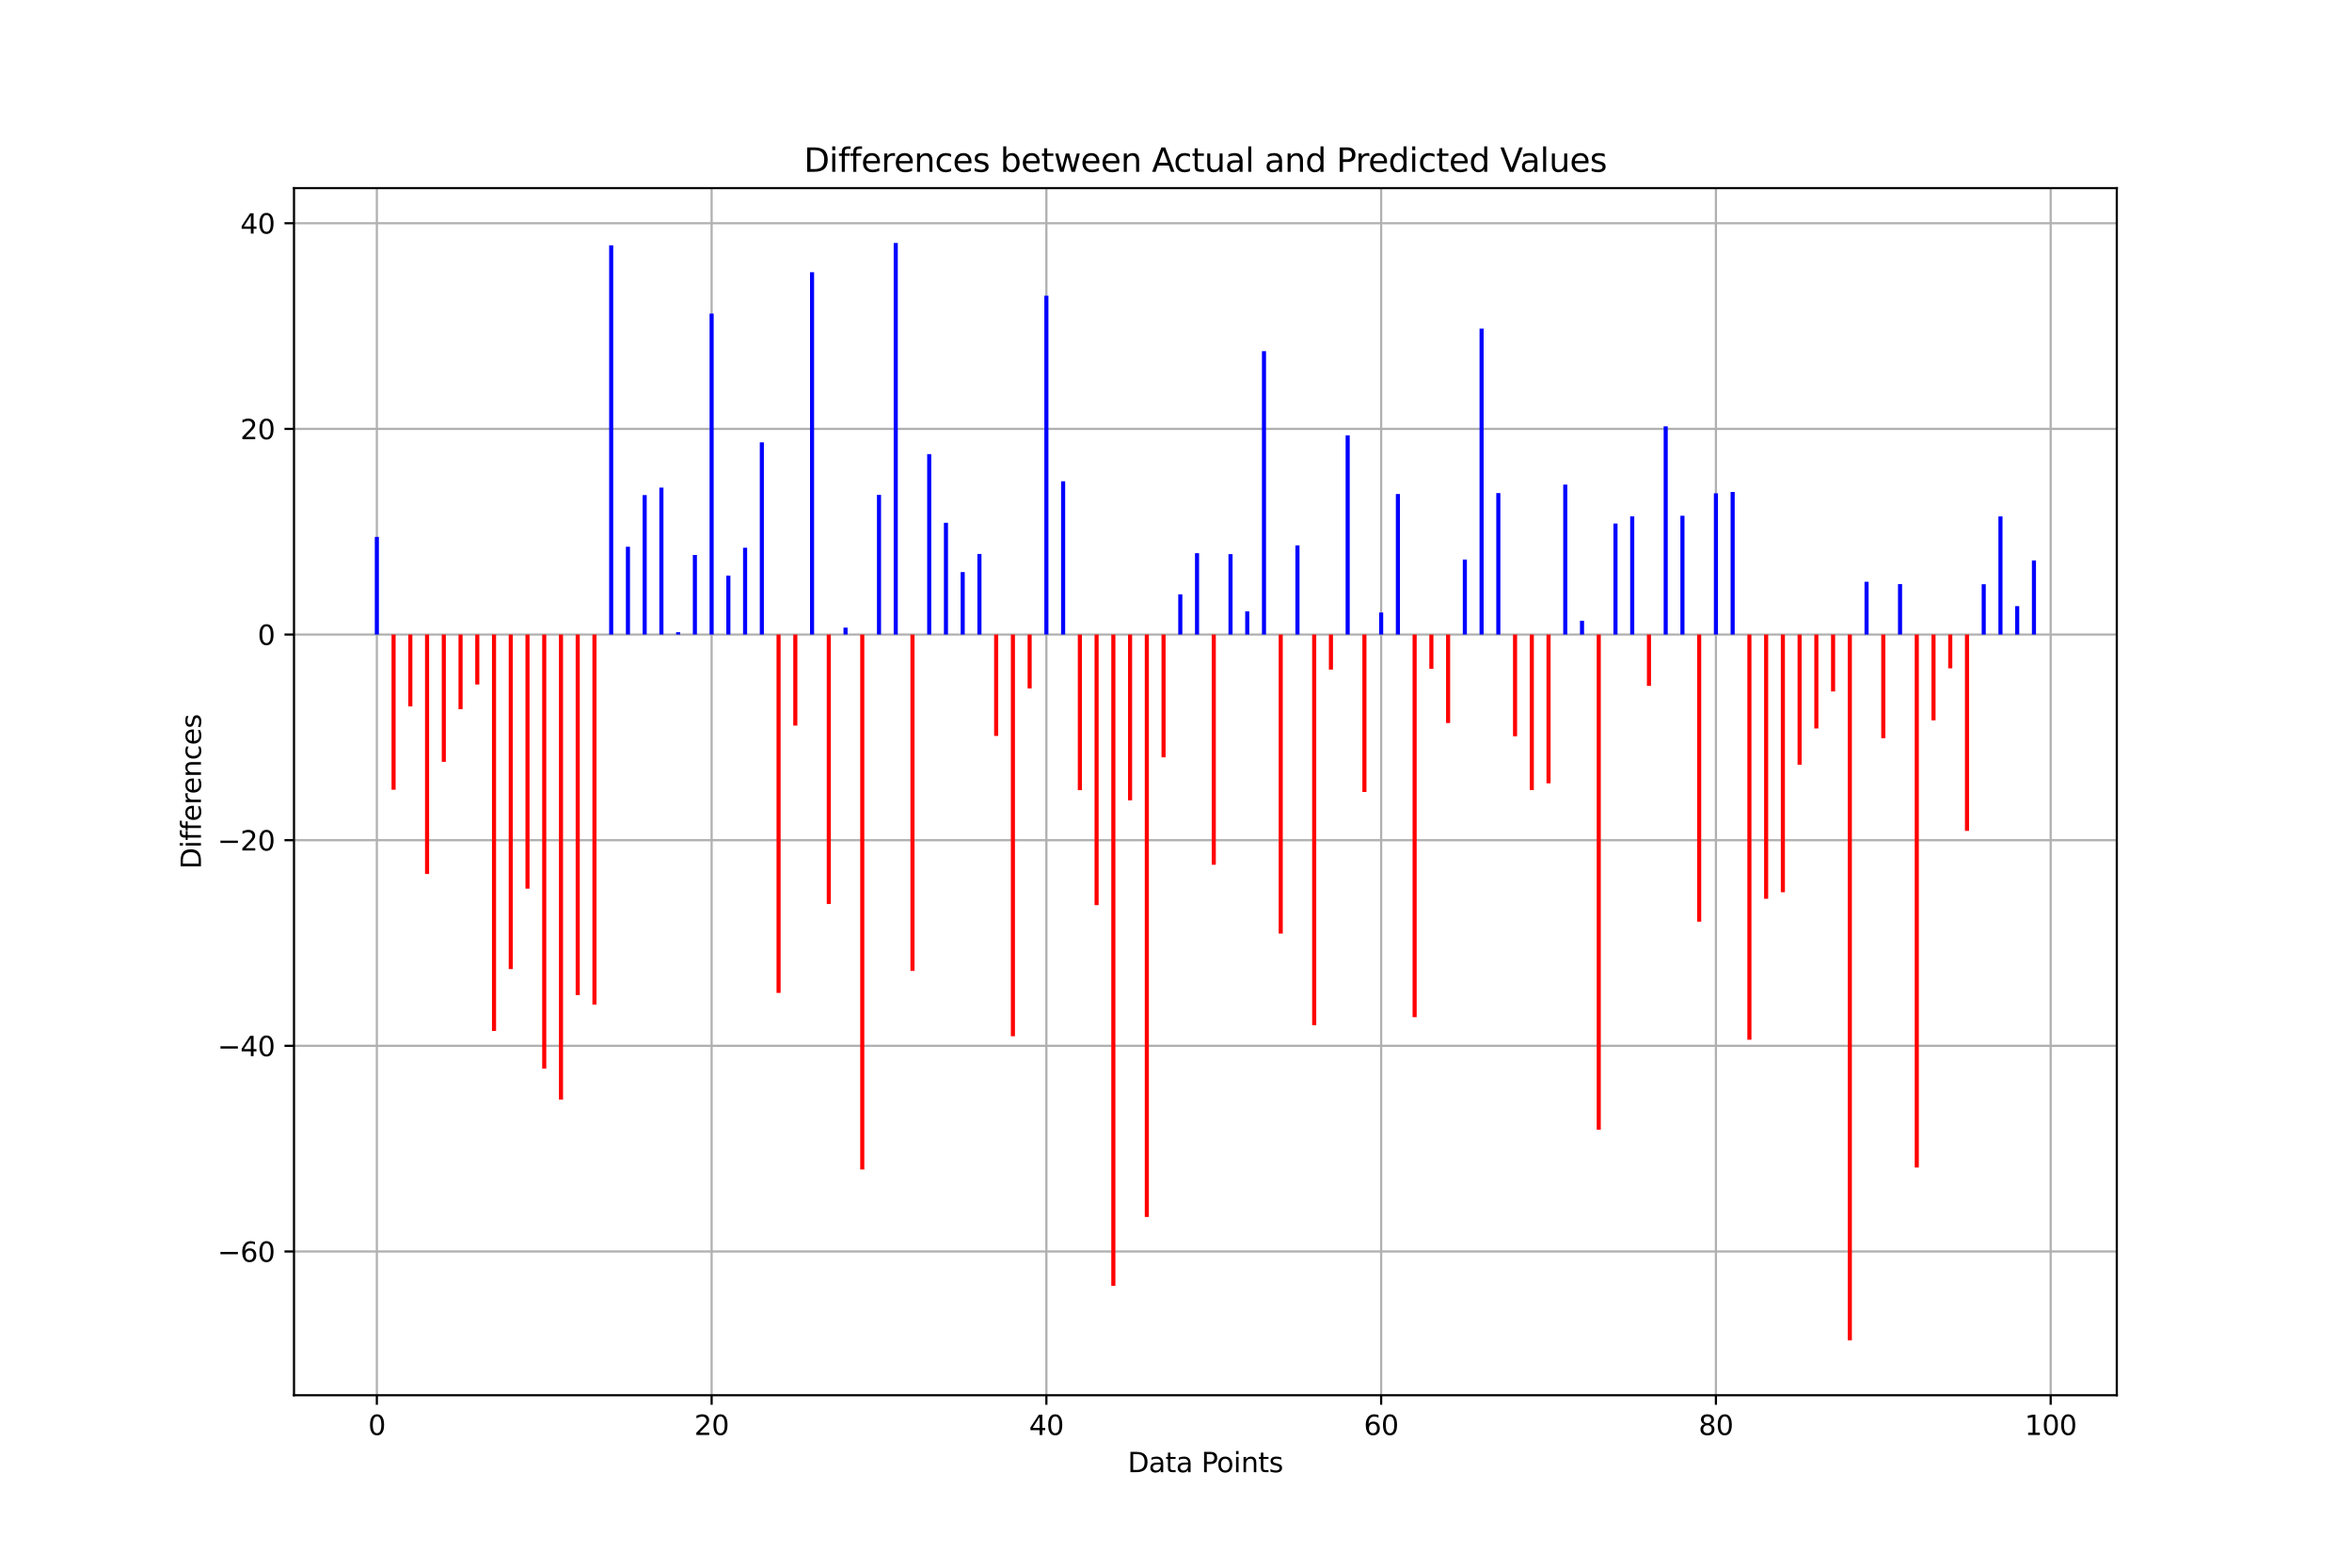 <?xml version="1.0" encoding="utf-8" standalone="no"?>
<!DOCTYPE svg PUBLIC "-//W3C//DTD SVG 1.1//EN"
  "http://www.w3.org/Graphics/SVG/1.1/DTD/svg11.dtd">
<svg xmlns:xlink="http://www.w3.org/1999/xlink" width="864pt" height="576pt" viewBox="0 0 864 576" xmlns="http://www.w3.org/2000/svg" version="1.1">
 <defs>
  <style type="text/css">*{stroke-linejoin: round; stroke-linecap: butt}</style>
 </defs>
 <g id="figure_1">
  <g id="patch_1">
   <path d="M 0 576 
L 864 576 
L 864 0 
L 0 0 
z
" style="fill: #ffffff"/>
  </g>
  <g id="axes_1">
   <g id="patch_2">
    <path d="M 108 512.64 
L 777.6 512.64 
L 777.6 69.12 
L 108 69.12 
z
" style="fill: #ffffff"/>
   </g>
   <g id="matplotlib.axis_1">
    <g id="xtick_1">
     <g id="line2d_1">
      <path d="M 138.436 512.64 
L 138.436 69.12 
" clip-path="url(#p3e2dc285be)" style="fill: none; stroke: #b0b0b0; stroke-width: 0.8; stroke-linecap: square"/>
     </g>
     <g id="line2d_2">
      <defs>
       <path id="m041e7aa9fe" d="M 0 0 
L 0 3.5 
" style="stroke: #000000; stroke-width: 0.8"/>
      </defs>
      <g>
       <use xlink:href="#m041e7aa9fe" x="138.436" y="512.64" style="stroke: #000000; stroke-width: 0.8"/>
      </g>
     </g>
     <g id="text_1">
      <!-- 0 -->
      <g transform="translate(135.255 527.238) scale(0.1 -0.1)">
       <defs>
        <path id="DejaVuSans-30" d="M 2034 4250 
Q 1547 4250 1301 3770 
Q 1056 3291 1056 2328 
Q 1056 1369 1301 889 
Q 1547 409 2034 409 
Q 2525 409 2770 889 
Q 3016 1369 3016 2328 
Q 3016 3291 2770 3770 
Q 2525 4250 2034 4250 
z
M 2034 4750 
Q 2819 4750 3233 4129 
Q 3647 3509 3647 2328 
Q 3647 1150 3233 529 
Q 2819 -91 2034 -91 
Q 1250 -91 836 529 
Q 422 1150 422 2328 
Q 422 3509 836 4129 
Q 1250 4750 2034 4750 
z
" transform="scale(0.016)"/>
       </defs>
       <use xlink:href="#DejaVuSans-30"/>
      </g>
     </g>
    </g>
    <g id="xtick_2">
     <g id="line2d_3">
      <path d="M 261.412 512.64 
L 261.412 69.12 
" clip-path="url(#p3e2dc285be)" style="fill: none; stroke: #b0b0b0; stroke-width: 0.8; stroke-linecap: square"/>
     </g>
     <g id="line2d_4">
      <g>
       <use xlink:href="#m041e7aa9fe" x="261.412" y="512.64" style="stroke: #000000; stroke-width: 0.8"/>
      </g>
     </g>
     <g id="text_2">
      <!-- 20 -->
      <g transform="translate(255.049 527.238) scale(0.1 -0.1)">
       <defs>
        <path id="DejaVuSans-32" d="M 1228 531 
L 3431 531 
L 3431 0 
L 469 0 
L 469 531 
Q 828 903 1448 1529 
Q 2069 2156 2228 2338 
Q 2531 2678 2651 2914 
Q 2772 3150 2772 3378 
Q 2772 3750 2511 3984 
Q 2250 4219 1831 4219 
Q 1534 4219 1204 4116 
Q 875 4013 500 3803 
L 500 4441 
Q 881 4594 1212 4672 
Q 1544 4750 1819 4750 
Q 2544 4750 2975 4387 
Q 3406 4025 3406 3419 
Q 3406 3131 3298 2873 
Q 3191 2616 2906 2266 
Q 2828 2175 2409 1742 
Q 1991 1309 1228 531 
z
" transform="scale(0.016)"/>
       </defs>
       <use xlink:href="#DejaVuSans-32"/>
       <use xlink:href="#DejaVuSans-30" x="63.623"/>
      </g>
     </g>
    </g>
    <g id="xtick_3">
     <g id="line2d_5">
      <path d="M 384.387 512.64 
L 384.387 69.12 
" clip-path="url(#p3e2dc285be)" style="fill: none; stroke: #b0b0b0; stroke-width: 0.8; stroke-linecap: square"/>
     </g>
     <g id="line2d_6">
      <g>
       <use xlink:href="#m041e7aa9fe" x="384.387" y="512.64" style="stroke: #000000; stroke-width: 0.8"/>
      </g>
     </g>
     <g id="text_3">
      <!-- 40 -->
      <g transform="translate(378.024 527.238) scale(0.1 -0.1)">
       <defs>
        <path id="DejaVuSans-34" d="M 2419 4116 
L 825 1625 
L 2419 1625 
L 2419 4116 
z
M 2253 4666 
L 3047 4666 
L 3047 1625 
L 3713 1625 
L 3713 1100 
L 3047 1100 
L 3047 0 
L 2419 0 
L 2419 1100 
L 313 1100 
L 313 1709 
L 2253 4666 
z
" transform="scale(0.016)"/>
       </defs>
       <use xlink:href="#DejaVuSans-34"/>
       <use xlink:href="#DejaVuSans-30" x="63.623"/>
      </g>
     </g>
    </g>
    <g id="xtick_4">
     <g id="line2d_7">
      <path d="M 507.362 512.64 
L 507.362 69.12 
" clip-path="url(#p3e2dc285be)" style="fill: none; stroke: #b0b0b0; stroke-width: 0.8; stroke-linecap: square"/>
     </g>
     <g id="line2d_8">
      <g>
       <use xlink:href="#m041e7aa9fe" x="507.362" y="512.64" style="stroke: #000000; stroke-width: 0.8"/>
      </g>
     </g>
     <g id="text_4">
      <!-- 60 -->
      <g transform="translate(500.999 527.238) scale(0.1 -0.1)">
       <defs>
        <path id="DejaVuSans-36" d="M 2113 2584 
Q 1688 2584 1439 2293 
Q 1191 2003 1191 1497 
Q 1191 994 1439 701 
Q 1688 409 2113 409 
Q 2538 409 2786 701 
Q 3034 994 3034 1497 
Q 3034 2003 2786 2293 
Q 2538 2584 2113 2584 
z
M 3366 4563 
L 3366 3988 
Q 3128 4100 2886 4159 
Q 2644 4219 2406 4219 
Q 1781 4219 1451 3797 
Q 1122 3375 1075 2522 
Q 1259 2794 1537 2939 
Q 1816 3084 2150 3084 
Q 2853 3084 3261 2657 
Q 3669 2231 3669 1497 
Q 3669 778 3244 343 
Q 2819 -91 2113 -91 
Q 1303 -91 875 529 
Q 447 1150 447 2328 
Q 447 3434 972 4092 
Q 1497 4750 2381 4750 
Q 2619 4750 2861 4703 
Q 3103 4656 3366 4563 
z
" transform="scale(0.016)"/>
       </defs>
       <use xlink:href="#DejaVuSans-36"/>
       <use xlink:href="#DejaVuSans-30" x="63.623"/>
      </g>
     </g>
    </g>
    <g id="xtick_5">
     <g id="line2d_9">
      <path d="M 630.337 512.64 
L 630.337 69.12 
" clip-path="url(#p3e2dc285be)" style="fill: none; stroke: #b0b0b0; stroke-width: 0.8; stroke-linecap: square"/>
     </g>
     <g id="line2d_10">
      <g>
       <use xlink:href="#m041e7aa9fe" x="630.337" y="512.64" style="stroke: #000000; stroke-width: 0.8"/>
      </g>
     </g>
     <g id="text_5">
      <!-- 80 -->
      <g transform="translate(623.975 527.238) scale(0.1 -0.1)">
       <defs>
        <path id="DejaVuSans-38" d="M 2034 2216 
Q 1584 2216 1326 1975 
Q 1069 1734 1069 1313 
Q 1069 891 1326 650 
Q 1584 409 2034 409 
Q 2484 409 2743 651 
Q 3003 894 3003 1313 
Q 3003 1734 2745 1975 
Q 2488 2216 2034 2216 
z
M 1403 2484 
Q 997 2584 770 2862 
Q 544 3141 544 3541 
Q 544 4100 942 4425 
Q 1341 4750 2034 4750 
Q 2731 4750 3128 4425 
Q 3525 4100 3525 3541 
Q 3525 3141 3298 2862 
Q 3072 2584 2669 2484 
Q 3125 2378 3379 2068 
Q 3634 1759 3634 1313 
Q 3634 634 3220 271 
Q 2806 -91 2034 -91 
Q 1263 -91 848 271 
Q 434 634 434 1313 
Q 434 1759 690 2068 
Q 947 2378 1403 2484 
z
M 1172 3481 
Q 1172 3119 1398 2916 
Q 1625 2713 2034 2713 
Q 2441 2713 2670 2916 
Q 2900 3119 2900 3481 
Q 2900 3844 2670 4047 
Q 2441 4250 2034 4250 
Q 1625 4250 1398 4047 
Q 1172 3844 1172 3481 
z
" transform="scale(0.016)"/>
       </defs>
       <use xlink:href="#DejaVuSans-38"/>
       <use xlink:href="#DejaVuSans-30" x="63.623"/>
      </g>
     </g>
    </g>
    <g id="xtick_6">
     <g id="line2d_11">
      <path d="M 753.312 512.64 
L 753.312 69.12 
" clip-path="url(#p3e2dc285be)" style="fill: none; stroke: #b0b0b0; stroke-width: 0.8; stroke-linecap: square"/>
     </g>
     <g id="line2d_12">
      <g>
       <use xlink:href="#m041e7aa9fe" x="753.312" y="512.64" style="stroke: #000000; stroke-width: 0.8"/>
      </g>
     </g>
     <g id="text_6">
      <!-- 100 -->
      <g transform="translate(743.769 527.238) scale(0.1 -0.1)">
       <defs>
        <path id="DejaVuSans-31" d="M 794 531 
L 1825 531 
L 1825 4091 
L 703 3866 
L 703 4441 
L 1819 4666 
L 2450 4666 
L 2450 531 
L 3481 531 
L 3481 0 
L 794 0 
L 794 531 
z
" transform="scale(0.016)"/>
       </defs>
       <use xlink:href="#DejaVuSans-31"/>
       <use xlink:href="#DejaVuSans-30" x="63.623"/>
       <use xlink:href="#DejaVuSans-30" x="127.246"/>
      </g>
     </g>
    </g>
    <g id="text_7">
     <!-- Data Points -->
     <g transform="translate(414.257 540.917) scale(0.1 -0.1)">
      <defs>
       <path id="DejaVuSans-44" d="M 1259 4147 
L 1259 519 
L 2022 519 
Q 2988 519 3436 956 
Q 3884 1394 3884 2338 
Q 3884 3275 3436 3711 
Q 2988 4147 2022 4147 
L 1259 4147 
z
M 628 4666 
L 1925 4666 
Q 3281 4666 3915 4102 
Q 4550 3538 4550 2338 
Q 4550 1131 3912 565 
Q 3275 0 1925 0 
L 628 0 
L 628 4666 
z
" transform="scale(0.016)"/>
       <path id="DejaVuSans-61" d="M 2194 1759 
Q 1497 1759 1228 1600 
Q 959 1441 959 1056 
Q 959 750 1161 570 
Q 1363 391 1709 391 
Q 2188 391 2477 730 
Q 2766 1069 2766 1631 
L 2766 1759 
L 2194 1759 
z
M 3341 1997 
L 3341 0 
L 2766 0 
L 2766 531 
Q 2569 213 2275 61 
Q 1981 -91 1556 -91 
Q 1019 -91 701 211 
Q 384 513 384 1019 
Q 384 1609 779 1909 
Q 1175 2209 1959 2209 
L 2766 2209 
L 2766 2266 
Q 2766 2663 2505 2880 
Q 2244 3097 1772 3097 
Q 1472 3097 1187 3025 
Q 903 2953 641 2809 
L 641 3341 
Q 956 3463 1253 3523 
Q 1550 3584 1831 3584 
Q 2591 3584 2966 3190 
Q 3341 2797 3341 1997 
z
" transform="scale(0.016)"/>
       <path id="DejaVuSans-74" d="M 1172 4494 
L 1172 3500 
L 2356 3500 
L 2356 3053 
L 1172 3053 
L 1172 1153 
Q 1172 725 1289 603 
Q 1406 481 1766 481 
L 2356 481 
L 2356 0 
L 1766 0 
Q 1100 0 847 248 
Q 594 497 594 1153 
L 594 3053 
L 172 3053 
L 172 3500 
L 594 3500 
L 594 4494 
L 1172 4494 
z
" transform="scale(0.016)"/>
       <path id="DejaVuSans-20" transform="scale(0.016)"/>
       <path id="DejaVuSans-50" d="M 1259 4147 
L 1259 2394 
L 2053 2394 
Q 2494 2394 2734 2622 
Q 2975 2850 2975 3272 
Q 2975 3691 2734 3919 
Q 2494 4147 2053 4147 
L 1259 4147 
z
M 628 4666 
L 2053 4666 
Q 2838 4666 3239 4311 
Q 3641 3956 3641 3272 
Q 3641 2581 3239 2228 
Q 2838 1875 2053 1875 
L 1259 1875 
L 1259 0 
L 628 0 
L 628 4666 
z
" transform="scale(0.016)"/>
       <path id="DejaVuSans-6f" d="M 1959 3097 
Q 1497 3097 1228 2736 
Q 959 2375 959 1747 
Q 959 1119 1226 758 
Q 1494 397 1959 397 
Q 2419 397 2687 759 
Q 2956 1122 2956 1747 
Q 2956 2369 2687 2733 
Q 2419 3097 1959 3097 
z
M 1959 3584 
Q 2709 3584 3137 3096 
Q 3566 2609 3566 1747 
Q 3566 888 3137 398 
Q 2709 -91 1959 -91 
Q 1206 -91 779 398 
Q 353 888 353 1747 
Q 353 2609 779 3096 
Q 1206 3584 1959 3584 
z
" transform="scale(0.016)"/>
       <path id="DejaVuSans-69" d="M 603 3500 
L 1178 3500 
L 1178 0 
L 603 0 
L 603 3500 
z
M 603 4863 
L 1178 4863 
L 1178 4134 
L 603 4134 
L 603 4863 
z
" transform="scale(0.016)"/>
       <path id="DejaVuSans-6e" d="M 3513 2113 
L 3513 0 
L 2938 0 
L 2938 2094 
Q 2938 2591 2744 2837 
Q 2550 3084 2163 3084 
Q 1697 3084 1428 2787 
Q 1159 2491 1159 1978 
L 1159 0 
L 581 0 
L 581 3500 
L 1159 3500 
L 1159 2956 
Q 1366 3272 1645 3428 
Q 1925 3584 2291 3584 
Q 2894 3584 3203 3211 
Q 3513 2838 3513 2113 
z
" transform="scale(0.016)"/>
       <path id="DejaVuSans-73" d="M 2834 3397 
L 2834 2853 
Q 2591 2978 2328 3040 
Q 2066 3103 1784 3103 
Q 1356 3103 1142 2972 
Q 928 2841 928 2578 
Q 928 2378 1081 2264 
Q 1234 2150 1697 2047 
L 1894 2003 
Q 2506 1872 2764 1633 
Q 3022 1394 3022 966 
Q 3022 478 2636 193 
Q 2250 -91 1575 -91 
Q 1294 -91 989 -36 
Q 684 19 347 128 
L 347 722 
Q 666 556 975 473 
Q 1284 391 1588 391 
Q 1994 391 2212 530 
Q 2431 669 2431 922 
Q 2431 1156 2273 1281 
Q 2116 1406 1581 1522 
L 1381 1569 
Q 847 1681 609 1914 
Q 372 2147 372 2553 
Q 372 3047 722 3315 
Q 1072 3584 1716 3584 
Q 2034 3584 2315 3537 
Q 2597 3491 2834 3397 
z
" transform="scale(0.016)"/>
      </defs>
      <use xlink:href="#DejaVuSans-44"/>
      <use xlink:href="#DejaVuSans-61" x="77.002"/>
      <use xlink:href="#DejaVuSans-74" x="138.281"/>
      <use xlink:href="#DejaVuSans-61" x="177.49"/>
      <use xlink:href="#DejaVuSans-20" x="238.77"/>
      <use xlink:href="#DejaVuSans-50" x="270.557"/>
      <use xlink:href="#DejaVuSans-6f" x="327.234"/>
      <use xlink:href="#DejaVuSans-69" x="388.416"/>
      <use xlink:href="#DejaVuSans-6e" x="416.199"/>
      <use xlink:href="#DejaVuSans-74" x="479.578"/>
      <use xlink:href="#DejaVuSans-73" x="518.787"/>
     </g>
    </g>
   </g>
   <g id="matplotlib.axis_2">
    <g id="ytick_1">
     <g id="line2d_13">
      <path d="M 108 459.815 
L 777.6 459.815 
" clip-path="url(#p3e2dc285be)" style="fill: none; stroke: #b0b0b0; stroke-width: 0.8; stroke-linecap: square"/>
     </g>
     <g id="line2d_14">
      <defs>
       <path id="m3cc99b6171" d="M 0 0 
L -3.5 0 
" style="stroke: #000000; stroke-width: 0.8"/>
      </defs>
      <g>
       <use xlink:href="#m3cc99b6171" x="108" y="459.815" style="stroke: #000000; stroke-width: 0.8"/>
      </g>
     </g>
     <g id="text_8">
      <!-- −60 -->
      <g transform="translate(79.895 463.615) scale(0.1 -0.1)">
       <defs>
        <path id="DejaVuSans-2212" d="M 678 2272 
L 4684 2272 
L 4684 1741 
L 678 1741 
L 678 2272 
z
" transform="scale(0.016)"/>
       </defs>
       <use xlink:href="#DejaVuSans-2212"/>
       <use xlink:href="#DejaVuSans-36" x="83.789"/>
       <use xlink:href="#DejaVuSans-30" x="147.412"/>
      </g>
     </g>
    </g>
    <g id="ytick_2">
     <g id="line2d_15">
      <path d="M 108 384.257 
L 777.6 384.257 
" clip-path="url(#p3e2dc285be)" style="fill: none; stroke: #b0b0b0; stroke-width: 0.8; stroke-linecap: square"/>
     </g>
     <g id="line2d_16">
      <g>
       <use xlink:href="#m3cc99b6171" x="108" y="384.257" style="stroke: #000000; stroke-width: 0.8"/>
      </g>
     </g>
     <g id="text_9">
      <!-- −40 -->
      <g transform="translate(79.895 388.056) scale(0.1 -0.1)">
       <use xlink:href="#DejaVuSans-2212"/>
       <use xlink:href="#DejaVuSans-34" x="83.789"/>
       <use xlink:href="#DejaVuSans-30" x="147.412"/>
      </g>
     </g>
    </g>
    <g id="ytick_3">
     <g id="line2d_17">
      <path d="M 108 308.698 
L 777.6 308.698 
" clip-path="url(#p3e2dc285be)" style="fill: none; stroke: #b0b0b0; stroke-width: 0.8; stroke-linecap: square"/>
     </g>
     <g id="line2d_18">
      <g>
       <use xlink:href="#m3cc99b6171" x="108" y="308.698" style="stroke: #000000; stroke-width: 0.8"/>
      </g>
     </g>
     <g id="text_10">
      <!-- −20 -->
      <g transform="translate(79.895 312.498) scale(0.1 -0.1)">
       <use xlink:href="#DejaVuSans-2212"/>
       <use xlink:href="#DejaVuSans-32" x="83.789"/>
       <use xlink:href="#DejaVuSans-30" x="147.412"/>
      </g>
     </g>
    </g>
    <g id="ytick_4">
     <g id="line2d_19">
      <path d="M 108 233.14 
L 777.6 233.14 
" clip-path="url(#p3e2dc285be)" style="fill: none; stroke: #b0b0b0; stroke-width: 0.8; stroke-linecap: square"/>
     </g>
     <g id="line2d_20">
      <g>
       <use xlink:href="#m3cc99b6171" x="108" y="233.14" style="stroke: #000000; stroke-width: 0.8"/>
      </g>
     </g>
     <g id="text_11">
      <!-- 0 -->
      <g transform="translate(94.638 236.939) scale(0.1 -0.1)">
       <use xlink:href="#DejaVuSans-30"/>
      </g>
     </g>
    </g>
    <g id="ytick_5">
     <g id="line2d_21">
      <path d="M 108 157.581 
L 777.6 157.581 
" clip-path="url(#p3e2dc285be)" style="fill: none; stroke: #b0b0b0; stroke-width: 0.8; stroke-linecap: square"/>
     </g>
     <g id="line2d_22">
      <g>
       <use xlink:href="#m3cc99b6171" x="108" y="157.581" style="stroke: #000000; stroke-width: 0.8"/>
      </g>
     </g>
     <g id="text_12">
      <!-- 20 -->
      <g transform="translate(88.275 161.38) scale(0.1 -0.1)">
       <use xlink:href="#DejaVuSans-32"/>
       <use xlink:href="#DejaVuSans-30" x="63.623"/>
      </g>
     </g>
    </g>
    <g id="ytick_6">
     <g id="line2d_23">
      <path d="M 108 82.023 
L 777.6 82.023 
" clip-path="url(#p3e2dc285be)" style="fill: none; stroke: #b0b0b0; stroke-width: 0.8; stroke-linecap: square"/>
     </g>
     <g id="line2d_24">
      <g>
       <use xlink:href="#m3cc99b6171" x="108" y="82.023" style="stroke: #000000; stroke-width: 0.8"/>
      </g>
     </g>
     <g id="text_13">
      <!-- 40 -->
      <g transform="translate(88.275 85.822) scale(0.1 -0.1)">
       <use xlink:href="#DejaVuSans-34"/>
       <use xlink:href="#DejaVuSans-30" x="63.623"/>
      </g>
     </g>
    </g>
    <g id="text_14">
     <!-- Differences -->
     <g transform="translate(73.816 319.335) rotate(-90) scale(0.1 -0.1)">
      <defs>
       <path id="DejaVuSans-66" d="M 2375 4863 
L 2375 4384 
L 1825 4384 
Q 1516 4384 1395 4259 
Q 1275 4134 1275 3809 
L 1275 3500 
L 2222 3500 
L 2222 3053 
L 1275 3053 
L 1275 0 
L 697 0 
L 697 3053 
L 147 3053 
L 147 3500 
L 697 3500 
L 697 3744 
Q 697 4328 969 4595 
Q 1241 4863 1831 4863 
L 2375 4863 
z
" transform="scale(0.016)"/>
       <path id="DejaVuSans-65" d="M 3597 1894 
L 3597 1613 
L 953 1613 
Q 991 1019 1311 708 
Q 1631 397 2203 397 
Q 2534 397 2845 478 
Q 3156 559 3463 722 
L 3463 178 
Q 3153 47 2828 -22 
Q 2503 -91 2169 -91 
Q 1331 -91 842 396 
Q 353 884 353 1716 
Q 353 2575 817 3079 
Q 1281 3584 2069 3584 
Q 2775 3584 3186 3129 
Q 3597 2675 3597 1894 
z
M 3022 2063 
Q 3016 2534 2758 2815 
Q 2500 3097 2075 3097 
Q 1594 3097 1305 2825 
Q 1016 2553 972 2059 
L 3022 2063 
z
" transform="scale(0.016)"/>
       <path id="DejaVuSans-72" d="M 2631 2963 
Q 2534 3019 2420 3045 
Q 2306 3072 2169 3072 
Q 1681 3072 1420 2755 
Q 1159 2438 1159 1844 
L 1159 0 
L 581 0 
L 581 3500 
L 1159 3500 
L 1159 2956 
Q 1341 3275 1631 3429 
Q 1922 3584 2338 3584 
Q 2397 3584 2469 3576 
Q 2541 3569 2628 3553 
L 2631 2963 
z
" transform="scale(0.016)"/>
       <path id="DejaVuSans-63" d="M 3122 3366 
L 3122 2828 
Q 2878 2963 2633 3030 
Q 2388 3097 2138 3097 
Q 1578 3097 1268 2742 
Q 959 2388 959 1747 
Q 959 1106 1268 751 
Q 1578 397 2138 397 
Q 2388 397 2633 464 
Q 2878 531 3122 666 
L 3122 134 
Q 2881 22 2623 -34 
Q 2366 -91 2075 -91 
Q 1284 -91 818 406 
Q 353 903 353 1747 
Q 353 2603 823 3093 
Q 1294 3584 2113 3584 
Q 2378 3584 2631 3529 
Q 2884 3475 3122 3366 
z
" transform="scale(0.016)"/>
      </defs>
      <use xlink:href="#DejaVuSans-44"/>
      <use xlink:href="#DejaVuSans-69" x="77.002"/>
      <use xlink:href="#DejaVuSans-66" x="104.785"/>
      <use xlink:href="#DejaVuSans-66" x="139.99"/>
      <use xlink:href="#DejaVuSans-65" x="175.195"/>
      <use xlink:href="#DejaVuSans-72" x="236.719"/>
      <use xlink:href="#DejaVuSans-65" x="275.582"/>
      <use xlink:href="#DejaVuSans-6e" x="337.105"/>
      <use xlink:href="#DejaVuSans-63" x="400.484"/>
      <use xlink:href="#DejaVuSans-65" x="455.465"/>
      <use xlink:href="#DejaVuSans-73" x="516.988"/>
     </g>
    </g>
   </g>
   <g id="LineCollection_1">
    <path d="M 138.436 233.14 
L 138.436 197.265 
" clip-path="url(#p3e2dc285be)" style="fill: none; stroke: #0000ff; stroke-width: 1.5"/>
   </g>
   <g id="LineCollection_2">
    <path d="M 144.585 233.14 
L 144.585 290.162 
" clip-path="url(#p3e2dc285be)" style="fill: none; stroke: #ff0000; stroke-width: 1.5"/>
   </g>
   <g id="LineCollection_3">
    <path d="M 150.734 233.14 
L 150.734 259.535 
" clip-path="url(#p3e2dc285be)" style="fill: none; stroke: #ff0000; stroke-width: 1.5"/>
   </g>
   <g id="LineCollection_4">
    <path d="M 156.883 233.14 
L 156.883 321.104 
" clip-path="url(#p3e2dc285be)" style="fill: none; stroke: #ff0000; stroke-width: 1.5"/>
   </g>
   <g id="LineCollection_5">
    <path d="M 163.031 233.14 
L 163.031 279.904 
" clip-path="url(#p3e2dc285be)" style="fill: none; stroke: #ff0000; stroke-width: 1.5"/>
   </g>
   <g id="LineCollection_6">
    <path d="M 169.18 233.14 
L 169.18 260.583 
" clip-path="url(#p3e2dc285be)" style="fill: none; stroke: #ff0000; stroke-width: 1.5"/>
   </g>
   <g id="LineCollection_7">
    <path d="M 175.329 233.14 
L 175.329 251.503 
" clip-path="url(#p3e2dc285be)" style="fill: none; stroke: #ff0000; stroke-width: 1.5"/>
   </g>
   <g id="LineCollection_8">
    <path d="M 181.478 233.14 
L 181.478 378.792 
" clip-path="url(#p3e2dc285be)" style="fill: none; stroke: #ff0000; stroke-width: 1.5"/>
   </g>
   <g id="LineCollection_9">
    <path d="M 187.626 233.14 
L 187.626 356.07 
" clip-path="url(#p3e2dc285be)" style="fill: none; stroke: #ff0000; stroke-width: 1.5"/>
   </g>
   <g id="LineCollection_10">
    <path d="M 193.775 233.14 
L 193.775 326.493 
" clip-path="url(#p3e2dc285be)" style="fill: none; stroke: #ff0000; stroke-width: 1.5"/>
   </g>
   <g id="LineCollection_11">
    <path d="M 199.924 233.14 
L 199.924 392.62 
" clip-path="url(#p3e2dc285be)" style="fill: none; stroke: #ff0000; stroke-width: 1.5"/>
   </g>
   <g id="LineCollection_12">
    <path d="M 206.073 233.14 
L 206.073 403.997 
" clip-path="url(#p3e2dc285be)" style="fill: none; stroke: #ff0000; stroke-width: 1.5"/>
   </g>
   <g id="LineCollection_13">
    <path d="M 212.221 233.14 
L 212.221 365.625 
" clip-path="url(#p3e2dc285be)" style="fill: none; stroke: #ff0000; stroke-width: 1.5"/>
   </g>
   <g id="LineCollection_14">
    <path d="M 218.37 233.14 
L 218.37 369.092 
" clip-path="url(#p3e2dc285be)" style="fill: none; stroke: #ff0000; stroke-width: 1.5"/>
   </g>
   <g id="LineCollection_15">
    <path d="M 224.519 233.14 
L 224.519 90.128 
" clip-path="url(#p3e2dc285be)" style="fill: none; stroke: #0000ff; stroke-width: 1.5"/>
   </g>
   <g id="LineCollection_16">
    <path d="M 230.668 233.14 
L 230.668 200.879 
" clip-path="url(#p3e2dc285be)" style="fill: none; stroke: #0000ff; stroke-width: 1.5"/>
   </g>
   <g id="LineCollection_17">
    <path d="M 236.817 233.14 
L 236.817 181.904 
" clip-path="url(#p3e2dc285be)" style="fill: none; stroke: #0000ff; stroke-width: 1.5"/>
   </g>
   <g id="LineCollection_18">
    <path d="M 242.965 233.14 
L 242.965 179.152 
" clip-path="url(#p3e2dc285be)" style="fill: none; stroke: #0000ff; stroke-width: 1.5"/>
   </g>
   <g id="LineCollection_19">
    <path d="M 249.114 233.14 
L 249.114 232.283 
" clip-path="url(#p3e2dc285be)" style="fill: none; stroke: #0000ff; stroke-width: 1.5"/>
   </g>
   <g id="LineCollection_20">
    <path d="M 255.263 233.14 
L 255.263 203.893 
" clip-path="url(#p3e2dc285be)" style="fill: none; stroke: #0000ff; stroke-width: 1.5"/>
   </g>
   <g id="LineCollection_21">
    <path d="M 261.412 233.14 
L 261.412 115.215 
" clip-path="url(#p3e2dc285be)" style="fill: none; stroke: #0000ff; stroke-width: 1.5"/>
   </g>
   <g id="LineCollection_22">
    <path d="M 267.56 233.14 
L 267.56 211.493 
" clip-path="url(#p3e2dc285be)" style="fill: none; stroke: #0000ff; stroke-width: 1.5"/>
   </g>
   <g id="LineCollection_23">
    <path d="M 273.709 233.14 
L 273.709 201.264 
" clip-path="url(#p3e2dc285be)" style="fill: none; stroke: #0000ff; stroke-width: 1.5"/>
   </g>
   <g id="LineCollection_24">
    <path d="M 279.858 233.14 
L 279.858 162.529 
" clip-path="url(#p3e2dc285be)" style="fill: none; stroke: #0000ff; stroke-width: 1.5"/>
   </g>
   <g id="LineCollection_25">
    <path d="M 286.007 233.14 
L 286.007 364.807 
" clip-path="url(#p3e2dc285be)" style="fill: none; stroke: #ff0000; stroke-width: 1.5"/>
   </g>
   <g id="LineCollection_26">
    <path d="M 292.155 233.14 
L 292.155 266.606 
" clip-path="url(#p3e2dc285be)" style="fill: none; stroke: #ff0000; stroke-width: 1.5"/>
   </g>
   <g id="LineCollection_27">
    <path d="M 298.304 233.14 
L 298.304 100.027 
" clip-path="url(#p3e2dc285be)" style="fill: none; stroke: #0000ff; stroke-width: 1.5"/>
   </g>
   <g id="LineCollection_28">
    <path d="M 304.453 233.14 
L 304.453 332.141 
" clip-path="url(#p3e2dc285be)" style="fill: none; stroke: #ff0000; stroke-width: 1.5"/>
   </g>
   <g id="LineCollection_29">
    <path d="M 310.602 233.14 
L 310.602 230.613 
" clip-path="url(#p3e2dc285be)" style="fill: none; stroke: #0000ff; stroke-width: 1.5"/>
   </g>
   <g id="LineCollection_30">
    <path d="M 316.75 233.14 
L 316.75 429.691 
" clip-path="url(#p3e2dc285be)" style="fill: none; stroke: #ff0000; stroke-width: 1.5"/>
   </g>
   <g id="LineCollection_31">
    <path d="M 322.899 233.14 
L 322.899 181.823 
" clip-path="url(#p3e2dc285be)" style="fill: none; stroke: #0000ff; stroke-width: 1.5"/>
   </g>
   <g id="LineCollection_32">
    <path d="M 329.048 233.14 
L 329.048 89.28 
" clip-path="url(#p3e2dc285be)" style="fill: none; stroke: #0000ff; stroke-width: 1.5"/>
   </g>
   <g id="LineCollection_33">
    <path d="M 335.197 233.14 
L 335.197 356.719 
" clip-path="url(#p3e2dc285be)" style="fill: none; stroke: #ff0000; stroke-width: 1.5"/>
   </g>
   <g id="LineCollection_34">
    <path d="M 341.345 233.14 
L 341.345 166.855 
" clip-path="url(#p3e2dc285be)" style="fill: none; stroke: #0000ff; stroke-width: 1.5"/>
   </g>
   <g id="LineCollection_35">
    <path d="M 347.494 233.14 
L 347.494 192.094 
" clip-path="url(#p3e2dc285be)" style="fill: none; stroke: #0000ff; stroke-width: 1.5"/>
   </g>
   <g id="LineCollection_36">
    <path d="M 353.643 233.14 
L 353.643 210.185 
" clip-path="url(#p3e2dc285be)" style="fill: none; stroke: #0000ff; stroke-width: 1.5"/>
   </g>
   <g id="LineCollection_37">
    <path d="M 359.792 233.14 
L 359.792 203.528 
" clip-path="url(#p3e2dc285be)" style="fill: none; stroke: #0000ff; stroke-width: 1.5"/>
   </g>
   <g id="LineCollection_38">
    <path d="M 365.94 233.14 
L 365.94 270.408 
" clip-path="url(#p3e2dc285be)" style="fill: none; stroke: #ff0000; stroke-width: 1.5"/>
   </g>
   <g id="LineCollection_39">
    <path d="M 372.089 233.14 
L 372.089 380.742 
" clip-path="url(#p3e2dc285be)" style="fill: none; stroke: #ff0000; stroke-width: 1.5"/>
   </g>
   <g id="LineCollection_40">
    <path d="M 378.238 233.14 
L 378.238 252.941 
" clip-path="url(#p3e2dc285be)" style="fill: none; stroke: #ff0000; stroke-width: 1.5"/>
   </g>
   <g id="LineCollection_41">
    <path d="M 384.387 233.14 
L 384.387 108.646 
" clip-path="url(#p3e2dc285be)" style="fill: none; stroke: #0000ff; stroke-width: 1.5"/>
   </g>
   <g id="LineCollection_42">
    <path d="M 390.536 233.14 
L 390.536 176.836 
" clip-path="url(#p3e2dc285be)" style="fill: none; stroke: #0000ff; stroke-width: 1.5"/>
   </g>
   <g id="LineCollection_43">
    <path d="M 396.684 233.14 
L 396.684 290.326 
" clip-path="url(#p3e2dc285be)" style="fill: none; stroke: #ff0000; stroke-width: 1.5"/>
   </g>
   <g id="LineCollection_44">
    <path d="M 402.833 233.14 
L 402.833 332.549 
" clip-path="url(#p3e2dc285be)" style="fill: none; stroke: #ff0000; stroke-width: 1.5"/>
   </g>
   <g id="LineCollection_45">
    <path d="M 408.982 233.14 
L 408.982 472.427 
" clip-path="url(#p3e2dc285be)" style="fill: none; stroke: #ff0000; stroke-width: 1.5"/>
   </g>
   <g id="LineCollection_46">
    <path d="M 415.131 233.14 
L 415.131 294.07 
" clip-path="url(#p3e2dc285be)" style="fill: none; stroke: #ff0000; stroke-width: 1.5"/>
   </g>
   <g id="LineCollection_47">
    <path d="M 421.279 233.14 
L 421.279 447.13 
" clip-path="url(#p3e2dc285be)" style="fill: none; stroke: #ff0000; stroke-width: 1.5"/>
   </g>
   <g id="LineCollection_48">
    <path d="M 427.428 233.14 
L 427.428 278.259 
" clip-path="url(#p3e2dc285be)" style="fill: none; stroke: #ff0000; stroke-width: 1.5"/>
   </g>
   <g id="LineCollection_49">
    <path d="M 433.577 233.14 
L 433.577 218.362 
" clip-path="url(#p3e2dc285be)" style="fill: none; stroke: #0000ff; stroke-width: 1.5"/>
   </g>
   <g id="LineCollection_50">
    <path d="M 439.726 233.14 
L 439.726 203.266 
" clip-path="url(#p3e2dc285be)" style="fill: none; stroke: #0000ff; stroke-width: 1.5"/>
   </g>
   <g id="LineCollection_51">
    <path d="M 445.874 233.14 
L 445.874 317.729 
" clip-path="url(#p3e2dc285be)" style="fill: none; stroke: #ff0000; stroke-width: 1.5"/>
   </g>
   <g id="LineCollection_52">
    <path d="M 452.023 233.14 
L 452.023 203.615 
" clip-path="url(#p3e2dc285be)" style="fill: none; stroke: #0000ff; stroke-width: 1.5"/>
   </g>
   <g id="LineCollection_53">
    <path d="M 458.172 233.14 
L 458.172 224.616 
" clip-path="url(#p3e2dc285be)" style="fill: none; stroke: #0000ff; stroke-width: 1.5"/>
   </g>
   <g id="LineCollection_54">
    <path d="M 464.321 233.14 
L 464.321 129.02 
" clip-path="url(#p3e2dc285be)" style="fill: none; stroke: #0000ff; stroke-width: 1.5"/>
   </g>
   <g id="LineCollection_55">
    <path d="M 470.469 233.14 
L 470.469 343.021 
" clip-path="url(#p3e2dc285be)" style="fill: none; stroke: #ff0000; stroke-width: 1.5"/>
   </g>
   <g id="LineCollection_56">
    <path d="M 476.618 233.14 
L 476.618 200.381 
" clip-path="url(#p3e2dc285be)" style="fill: none; stroke: #0000ff; stroke-width: 1.5"/>
   </g>
   <g id="LineCollection_57">
    <path d="M 482.767 233.14 
L 482.767 376.677 
" clip-path="url(#p3e2dc285be)" style="fill: none; stroke: #ff0000; stroke-width: 1.5"/>
   </g>
   <g id="LineCollection_58">
    <path d="M 488.916 233.14 
L 488.916 246.022 
" clip-path="url(#p3e2dc285be)" style="fill: none; stroke: #ff0000; stroke-width: 1.5"/>
   </g>
   <g id="LineCollection_59">
    <path d="M 495.064 233.14 
L 495.064 159.955 
" clip-path="url(#p3e2dc285be)" style="fill: none; stroke: #0000ff; stroke-width: 1.5"/>
   </g>
   <g id="LineCollection_60">
    <path d="M 501.213 233.14 
L 501.213 290.996 
" clip-path="url(#p3e2dc285be)" style="fill: none; stroke: #ff0000; stroke-width: 1.5"/>
   </g>
   <g id="LineCollection_61">
    <path d="M 507.362 233.14 
L 507.362 225.053 
" clip-path="url(#p3e2dc285be)" style="fill: none; stroke: #0000ff; stroke-width: 1.5"/>
   </g>
   <g id="LineCollection_62">
    <path d="M 513.511 233.14 
L 513.511 181.513 
" clip-path="url(#p3e2dc285be)" style="fill: none; stroke: #0000ff; stroke-width: 1.5"/>
   </g>
   <g id="LineCollection_63">
    <path d="M 519.66 233.14 
L 519.66 373.727 
" clip-path="url(#p3e2dc285be)" style="fill: none; stroke: #ff0000; stroke-width: 1.5"/>
   </g>
   <g id="LineCollection_64">
    <path d="M 525.808 233.14 
L 525.808 245.755 
" clip-path="url(#p3e2dc285be)" style="fill: none; stroke: #ff0000; stroke-width: 1.5"/>
   </g>
   <g id="LineCollection_65">
    <path d="M 531.957 233.14 
L 531.957 265.66 
" clip-path="url(#p3e2dc285be)" style="fill: none; stroke: #ff0000; stroke-width: 1.5"/>
   </g>
   <g id="LineCollection_66">
    <path d="M 538.106 233.14 
L 538.106 205.588 
" clip-path="url(#p3e2dc285be)" style="fill: none; stroke: #0000ff; stroke-width: 1.5"/>
   </g>
   <g id="LineCollection_67">
    <path d="M 544.255 233.14 
L 544.255 120.756 
" clip-path="url(#p3e2dc285be)" style="fill: none; stroke: #0000ff; stroke-width: 1.5"/>
   </g>
   <g id="LineCollection_68">
    <path d="M 550.403 233.14 
L 550.403 181.153 
" clip-path="url(#p3e2dc285be)" style="fill: none; stroke: #0000ff; stroke-width: 1.5"/>
   </g>
   <g id="LineCollection_69">
    <path d="M 556.552 233.14 
L 556.552 270.511 
" clip-path="url(#p3e2dc285be)" style="fill: none; stroke: #ff0000; stroke-width: 1.5"/>
   </g>
   <g id="LineCollection_70">
    <path d="M 562.701 233.14 
L 562.701 290.278 
" clip-path="url(#p3e2dc285be)" style="fill: none; stroke: #ff0000; stroke-width: 1.5"/>
   </g>
   <g id="LineCollection_71">
    <path d="M 568.85 233.14 
L 568.85 287.809 
" clip-path="url(#p3e2dc285be)" style="fill: none; stroke: #ff0000; stroke-width: 1.5"/>
   </g>
   <g id="LineCollection_72">
    <path d="M 574.998 233.14 
L 574.998 178.052 
" clip-path="url(#p3e2dc285be)" style="fill: none; stroke: #0000ff; stroke-width: 1.5"/>
   </g>
   <g id="LineCollection_73">
    <path d="M 581.147 233.14 
L 581.147 228.066 
" clip-path="url(#p3e2dc285be)" style="fill: none; stroke: #0000ff; stroke-width: 1.5"/>
   </g>
   <g id="LineCollection_74">
    <path d="M 587.296 233.14 
L 587.296 415.078 
" clip-path="url(#p3e2dc285be)" style="fill: none; stroke: #ff0000; stroke-width: 1.5"/>
   </g>
   <g id="LineCollection_75">
    <path d="M 593.445 233.14 
L 593.445 192.37 
" clip-path="url(#p3e2dc285be)" style="fill: none; stroke: #0000ff; stroke-width: 1.5"/>
   </g>
   <g id="LineCollection_76">
    <path d="M 599.593 233.14 
L 599.593 189.717 
" clip-path="url(#p3e2dc285be)" style="fill: none; stroke: #0000ff; stroke-width: 1.5"/>
   </g>
   <g id="LineCollection_77">
    <path d="M 605.742 233.14 
L 605.742 252.001 
" clip-path="url(#p3e2dc285be)" style="fill: none; stroke: #ff0000; stroke-width: 1.5"/>
   </g>
   <g id="LineCollection_78">
    <path d="M 611.891 233.14 
L 611.891 156.649 
" clip-path="url(#p3e2dc285be)" style="fill: none; stroke: #0000ff; stroke-width: 1.5"/>
   </g>
   <g id="LineCollection_79">
    <path d="M 618.04 233.14 
L 618.04 189.513 
" clip-path="url(#p3e2dc285be)" style="fill: none; stroke: #0000ff; stroke-width: 1.5"/>
   </g>
   <g id="LineCollection_80">
    <path d="M 624.188 233.14 
L 624.188 338.631 
" clip-path="url(#p3e2dc285be)" style="fill: none; stroke: #ff0000; stroke-width: 1.5"/>
   </g>
   <g id="LineCollection_81">
    <path d="M 630.337 233.14 
L 630.337 181.266 
" clip-path="url(#p3e2dc285be)" style="fill: none; stroke: #0000ff; stroke-width: 1.5"/>
   </g>
   <g id="LineCollection_82">
    <path d="M 636.486 233.14 
L 636.486 180.75 
" clip-path="url(#p3e2dc285be)" style="fill: none; stroke: #0000ff; stroke-width: 1.5"/>
   </g>
   <g id="LineCollection_83">
    <path d="M 642.635 233.14 
L 642.635 382.02 
" clip-path="url(#p3e2dc285be)" style="fill: none; stroke: #ff0000; stroke-width: 1.5"/>
   </g>
   <g id="LineCollection_84">
    <path d="M 648.783 233.14 
L 648.783 330.221 
" clip-path="url(#p3e2dc285be)" style="fill: none; stroke: #ff0000; stroke-width: 1.5"/>
   </g>
   <g id="LineCollection_85">
    <path d="M 654.932 233.14 
L 654.932 327.825 
" clip-path="url(#p3e2dc285be)" style="fill: none; stroke: #ff0000; stroke-width: 1.5"/>
   </g>
   <g id="LineCollection_86">
    <path d="M 661.081 233.14 
L 661.081 280.965 
" clip-path="url(#p3e2dc285be)" style="fill: none; stroke: #ff0000; stroke-width: 1.5"/>
   </g>
   <g id="LineCollection_87">
    <path d="M 667.23 233.14 
L 667.23 267.653 
" clip-path="url(#p3e2dc285be)" style="fill: none; stroke: #ff0000; stroke-width: 1.5"/>
   </g>
   <g id="LineCollection_88">
    <path d="M 673.379 233.14 
L 673.379 254.064 
" clip-path="url(#p3e2dc285be)" style="fill: none; stroke: #ff0000; stroke-width: 1.5"/>
   </g>
   <g id="LineCollection_89">
    <path d="M 679.527 233.14 
L 679.527 492.48 
" clip-path="url(#p3e2dc285be)" style="fill: none; stroke: #ff0000; stroke-width: 1.5"/>
   </g>
   <g id="LineCollection_90">
    <path d="M 685.676 233.14 
L 685.676 213.764 
" clip-path="url(#p3e2dc285be)" style="fill: none; stroke: #0000ff; stroke-width: 1.5"/>
   </g>
   <g id="LineCollection_91">
    <path d="M 691.825 233.14 
L 691.825 271.237 
" clip-path="url(#p3e2dc285be)" style="fill: none; stroke: #ff0000; stroke-width: 1.5"/>
   </g>
   <g id="LineCollection_92">
    <path d="M 697.974 233.14 
L 697.974 214.596 
" clip-path="url(#p3e2dc285be)" style="fill: none; stroke: #0000ff; stroke-width: 1.5"/>
   </g>
   <g id="LineCollection_93">
    <path d="M 704.122 233.14 
L 704.122 428.977 
" clip-path="url(#p3e2dc285be)" style="fill: none; stroke: #ff0000; stroke-width: 1.5"/>
   </g>
   <g id="LineCollection_94">
    <path d="M 710.271 233.14 
L 710.271 264.672 
" clip-path="url(#p3e2dc285be)" style="fill: none; stroke: #ff0000; stroke-width: 1.5"/>
   </g>
   <g id="LineCollection_95">
    <path d="M 716.42 233.14 
L 716.42 245.554 
" clip-path="url(#p3e2dc285be)" style="fill: none; stroke: #ff0000; stroke-width: 1.5"/>
   </g>
   <g id="LineCollection_96">
    <path d="M 722.569 233.14 
L 722.569 305.28 
" clip-path="url(#p3e2dc285be)" style="fill: none; stroke: #ff0000; stroke-width: 1.5"/>
   </g>
   <g id="LineCollection_97">
    <path d="M 728.717 233.14 
L 728.717 214.662 
" clip-path="url(#p3e2dc285be)" style="fill: none; stroke: #0000ff; stroke-width: 1.5"/>
   </g>
   <g id="LineCollection_98">
    <path d="M 734.866 233.14 
L 734.866 189.728 
" clip-path="url(#p3e2dc285be)" style="fill: none; stroke: #0000ff; stroke-width: 1.5"/>
   </g>
   <g id="LineCollection_99">
    <path d="M 741.015 233.14 
L 741.015 222.714 
" clip-path="url(#p3e2dc285be)" style="fill: none; stroke: #0000ff; stroke-width: 1.5"/>
   </g>
   <g id="LineCollection_100">
    <path d="M 747.164 233.14 
L 747.164 205.919 
" clip-path="url(#p3e2dc285be)" style="fill: none; stroke: #0000ff; stroke-width: 1.5"/>
   </g>
   <g id="patch_3">
    <path d="M 108 512.64 
L 108 69.12 
" style="fill: none; stroke: #000000; stroke-width: 0.8; stroke-linejoin: miter; stroke-linecap: square"/>
   </g>
   <g id="patch_4">
    <path d="M 777.6 512.64 
L 777.6 69.12 
" style="fill: none; stroke: #000000; stroke-width: 0.8; stroke-linejoin: miter; stroke-linecap: square"/>
   </g>
   <g id="patch_5">
    <path d="M 108 512.64 
L 777.6 512.64 
" style="fill: none; stroke: #000000; stroke-width: 0.8; stroke-linejoin: miter; stroke-linecap: square"/>
   </g>
   <g id="patch_6">
    <path d="M 108 69.12 
L 777.6 69.12 
" style="fill: none; stroke: #000000; stroke-width: 0.8; stroke-linejoin: miter; stroke-linecap: square"/>
   </g>
   <g id="text_15">
    <!-- Differences between Actual and Predicted Values -->
    <g transform="translate(295.321 63.12) scale(0.12 -0.12)">
     <defs>
      <path id="DejaVuSans-62" d="M 3116 1747 
Q 3116 2381 2855 2742 
Q 2594 3103 2138 3103 
Q 1681 3103 1420 2742 
Q 1159 2381 1159 1747 
Q 1159 1113 1420 752 
Q 1681 391 2138 391 
Q 2594 391 2855 752 
Q 3116 1113 3116 1747 
z
M 1159 2969 
Q 1341 3281 1617 3432 
Q 1894 3584 2278 3584 
Q 2916 3584 3314 3078 
Q 3713 2572 3713 1747 
Q 3713 922 3314 415 
Q 2916 -91 2278 -91 
Q 1894 -91 1617 61 
Q 1341 213 1159 525 
L 1159 0 
L 581 0 
L 581 4863 
L 1159 4863 
L 1159 2969 
z
" transform="scale(0.016)"/>
      <path id="DejaVuSans-77" d="M 269 3500 
L 844 3500 
L 1563 769 
L 2278 3500 
L 2956 3500 
L 3675 769 
L 4391 3500 
L 4966 3500 
L 4050 0 
L 3372 0 
L 2619 2869 
L 1863 0 
L 1184 0 
L 269 3500 
z
" transform="scale(0.016)"/>
      <path id="DejaVuSans-41" d="M 2188 4044 
L 1331 1722 
L 3047 1722 
L 2188 4044 
z
M 1831 4666 
L 2547 4666 
L 4325 0 
L 3669 0 
L 3244 1197 
L 1141 1197 
L 716 0 
L 50 0 
L 1831 4666 
z
" transform="scale(0.016)"/>
      <path id="DejaVuSans-75" d="M 544 1381 
L 544 3500 
L 1119 3500 
L 1119 1403 
Q 1119 906 1312 657 
Q 1506 409 1894 409 
Q 2359 409 2629 706 
Q 2900 1003 2900 1516 
L 2900 3500 
L 3475 3500 
L 3475 0 
L 2900 0 
L 2900 538 
Q 2691 219 2414 64 
Q 2138 -91 1772 -91 
Q 1169 -91 856 284 
Q 544 659 544 1381 
z
M 1991 3584 
L 1991 3584 
z
" transform="scale(0.016)"/>
      <path id="DejaVuSans-6c" d="M 603 4863 
L 1178 4863 
L 1178 0 
L 603 0 
L 603 4863 
z
" transform="scale(0.016)"/>
      <path id="DejaVuSans-64" d="M 2906 2969 
L 2906 4863 
L 3481 4863 
L 3481 0 
L 2906 0 
L 2906 525 
Q 2725 213 2448 61 
Q 2172 -91 1784 -91 
Q 1150 -91 751 415 
Q 353 922 353 1747 
Q 353 2572 751 3078 
Q 1150 3584 1784 3584 
Q 2172 3584 2448 3432 
Q 2725 3281 2906 2969 
z
M 947 1747 
Q 947 1113 1208 752 
Q 1469 391 1925 391 
Q 2381 391 2643 752 
Q 2906 1113 2906 1747 
Q 2906 2381 2643 2742 
Q 2381 3103 1925 3103 
Q 1469 3103 1208 2742 
Q 947 2381 947 1747 
z
" transform="scale(0.016)"/>
      <path id="DejaVuSans-56" d="M 1831 0 
L 50 4666 
L 709 4666 
L 2188 738 
L 3669 4666 
L 4325 4666 
L 2547 0 
L 1831 0 
z
" transform="scale(0.016)"/>
     </defs>
     <use xlink:href="#DejaVuSans-44"/>
     <use xlink:href="#DejaVuSans-69" x="77.002"/>
     <use xlink:href="#DejaVuSans-66" x="104.785"/>
     <use xlink:href="#DejaVuSans-66" x="139.99"/>
     <use xlink:href="#DejaVuSans-65" x="175.195"/>
     <use xlink:href="#DejaVuSans-72" x="236.719"/>
     <use xlink:href="#DejaVuSans-65" x="275.582"/>
     <use xlink:href="#DejaVuSans-6e" x="337.105"/>
     <use xlink:href="#DejaVuSans-63" x="400.484"/>
     <use xlink:href="#DejaVuSans-65" x="455.465"/>
     <use xlink:href="#DejaVuSans-73" x="516.988"/>
     <use xlink:href="#DejaVuSans-20" x="569.088"/>
     <use xlink:href="#DejaVuSans-62" x="600.875"/>
     <use xlink:href="#DejaVuSans-65" x="664.352"/>
     <use xlink:href="#DejaVuSans-74" x="725.875"/>
     <use xlink:href="#DejaVuSans-77" x="765.084"/>
     <use xlink:href="#DejaVuSans-65" x="846.871"/>
     <use xlink:href="#DejaVuSans-65" x="908.395"/>
     <use xlink:href="#DejaVuSans-6e" x="969.918"/>
     <use xlink:href="#DejaVuSans-20" x="1033.297"/>
     <use xlink:href="#DejaVuSans-41" x="1065.084"/>
     <use xlink:href="#DejaVuSans-63" x="1131.742"/>
     <use xlink:href="#DejaVuSans-74" x="1186.723"/>
     <use xlink:href="#DejaVuSans-75" x="1225.932"/>
     <use xlink:href="#DejaVuSans-61" x="1289.311"/>
     <use xlink:href="#DejaVuSans-6c" x="1350.59"/>
     <use xlink:href="#DejaVuSans-20" x="1378.373"/>
     <use xlink:href="#DejaVuSans-61" x="1410.16"/>
     <use xlink:href="#DejaVuSans-6e" x="1471.439"/>
     <use xlink:href="#DejaVuSans-64" x="1534.818"/>
     <use xlink:href="#DejaVuSans-20" x="1598.295"/>
     <use xlink:href="#DejaVuSans-50" x="1630.082"/>
     <use xlink:href="#DejaVuSans-72" x="1688.635"/>
     <use xlink:href="#DejaVuSans-65" x="1727.498"/>
     <use xlink:href="#DejaVuSans-64" x="1789.021"/>
     <use xlink:href="#DejaVuSans-69" x="1852.498"/>
     <use xlink:href="#DejaVuSans-63" x="1880.281"/>
     <use xlink:href="#DejaVuSans-74" x="1935.262"/>
     <use xlink:href="#DejaVuSans-65" x="1974.471"/>
     <use xlink:href="#DejaVuSans-64" x="2035.994"/>
     <use xlink:href="#DejaVuSans-20" x="2099.471"/>
     <use xlink:href="#DejaVuSans-56" x="2131.258"/>
     <use xlink:href="#DejaVuSans-61" x="2191.916"/>
     <use xlink:href="#DejaVuSans-6c" x="2253.195"/>
     <use xlink:href="#DejaVuSans-75" x="2280.979"/>
     <use xlink:href="#DejaVuSans-65" x="2344.357"/>
     <use xlink:href="#DejaVuSans-73" x="2405.881"/>
    </g>
   </g>
  </g>
 </g>
 <defs>
  <clipPath id="p3e2dc285be">
   <rect x="108" y="69.12" width="669.6" height="443.52"/>
  </clipPath>
 </defs>
</svg>
